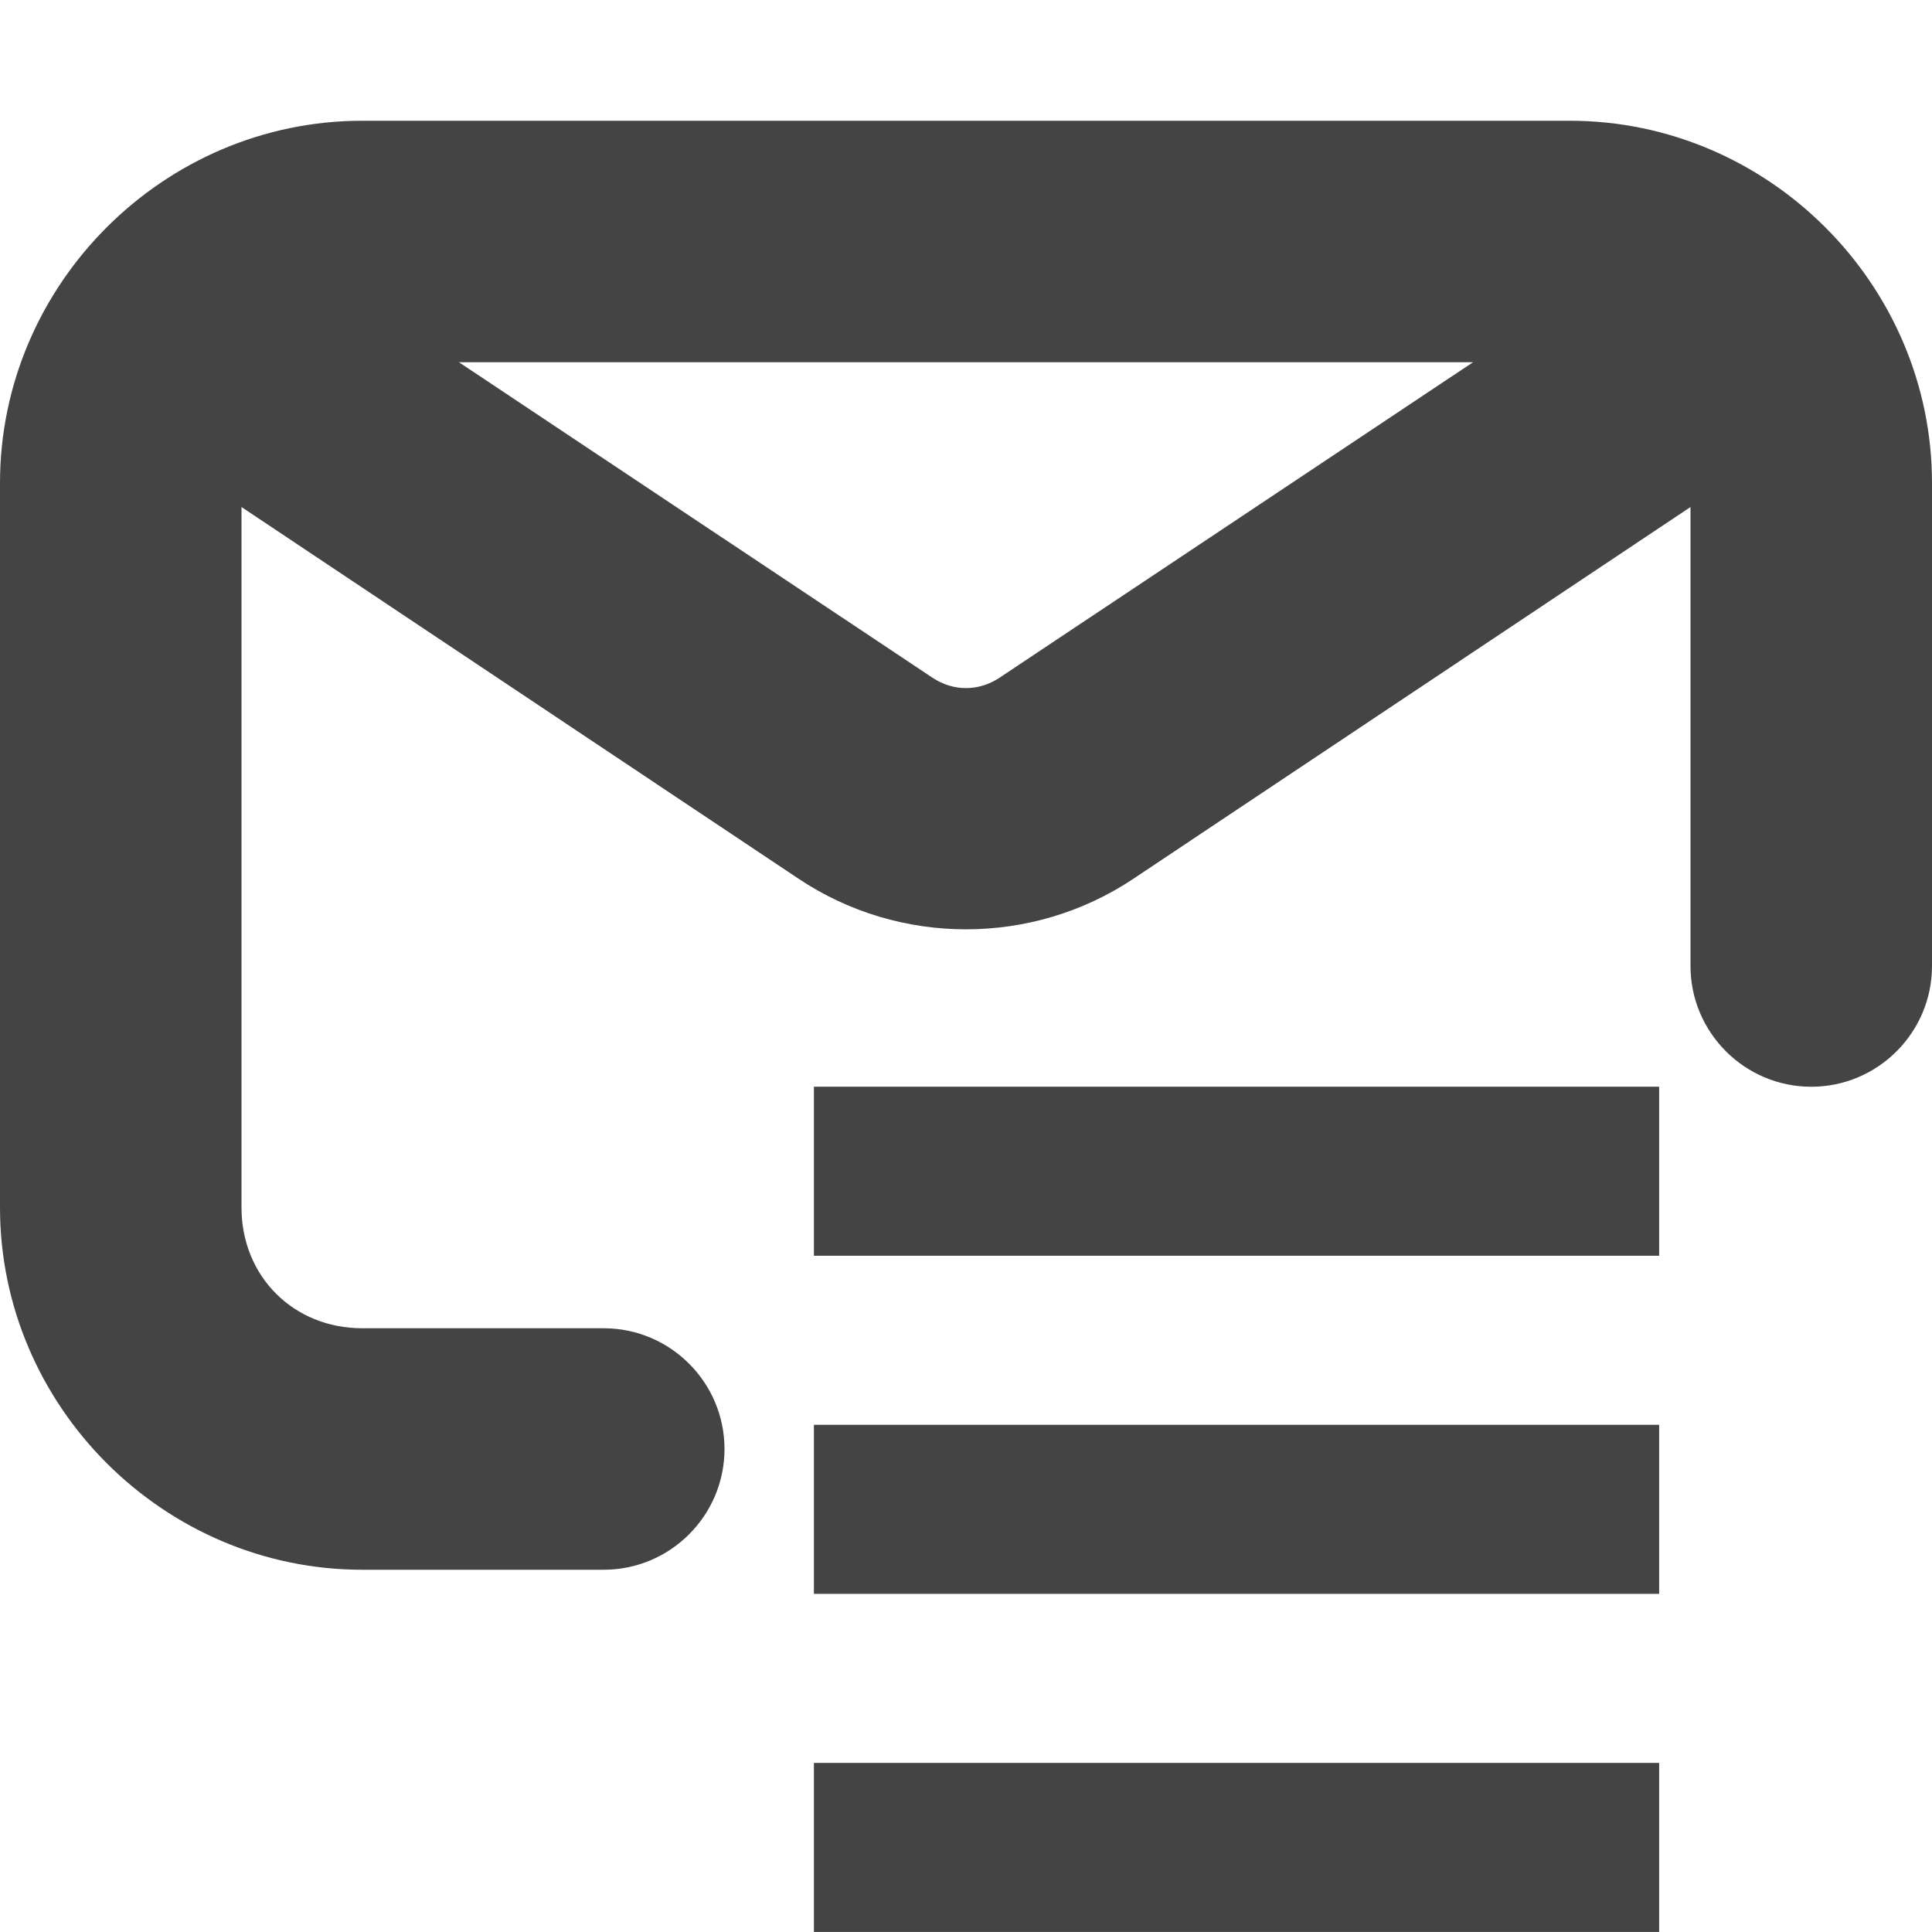 <?xml version="1.0" encoding="UTF-8" standalone="no"?>
<svg
   height="16px"
   viewBox="0 0 16 16"
   width="16px"
   version="1.1"
   id="svg4"
   sodipodi:docname="mail-message-new (копія).svg"
   inkscape:version="1.2.1 (9c6d41e410, 2022-07-14)"
   xml:space="preserve"
   xmlns:inkscape="http://www.inkscape.org/namespaces/inkscape"
   xmlns:sodipodi="http://sodipodi.sourceforge.net/DTD/sodipodi-0.dtd"
   xmlns="http://www.w3.org/2000/svg"
   xmlns:svg="http://www.w3.org/2000/svg"><defs
     id="defs8"><style
       id="current-color-scheme"
       type="text/css">
   .ColorScheme-Text { color:#444444; } .ColorScheme-Highlight { color:#4285f4; }
  </style></defs><sodipodi:namedview
     id="namedview6"
     pagecolor="#ffffff"
     bordercolor="#000000"
     borderopacity="0.25"
     inkscape:showpageshadow="2"
     inkscape:pageopacity="0.0"
     inkscape:pagecheckerboard="0"
     inkscape:deskcolor="#d1d1d1"
     showgrid="false"
     inkscape:zoom="16.046875"
     inkscape:cx="-15.330088"
     inkscape:cy="9.2541383"
     inkscape:current-layer="svg4" /><path
     style="fill:#444444;fill-opacity:1"
     d="M 11,8"
     id="path327" /><path
     id="path2"
     style="fill:#444444;fill-opacity:1"
     d="M 3 1 C 1.355 1 0 2.355 0 4 L 0 10 C 0 11.645 1.355 13 3 13 L 5 13 C 5.551 13 6 12.551 6 12 C 6 11.449 5.551 11 5 11 L 3 11 C 2.43 11 2 10.57 2 10 L 2 4.199 L 6.613 7.277 C 7.449 7.836 8.551 7.836 9.387 7.277 L 14 4.199 L 14 8 C 14 8.551 14.449 9 15 9 C 15.551 9 16 8.551 16 8 L 16 4 C 16 2.355 14.645 1 13 1 L 3 1 z M 3.801 3 L 12.199 3 L 8.277 5.613 C 8.105 5.727 7.895 5.727 7.723 5.613 L 3.801 3 z " /><g
     id="g311"
     transform="matrix(1.4,0,0,1.4,60.646,-7.918)"
     style="fill:#444444;fill-opacity:1"><path
       style="fill:#444444;fill-opacity:1"
       d="m -38.504,16.084 v 1 h 5 v -1 z"
       id="path306" /><path
       style="fill:#444444;fill-opacity:1"
       d="m -38.504,14.084 v 1 h 5 v -1 z"
       id="path304" /><path
       style="fill:#444444;fill-opacity:1"
       d="m -38.504,12.084 v 1 h 5 v -1 z"
       id="path302" /></g></svg>
